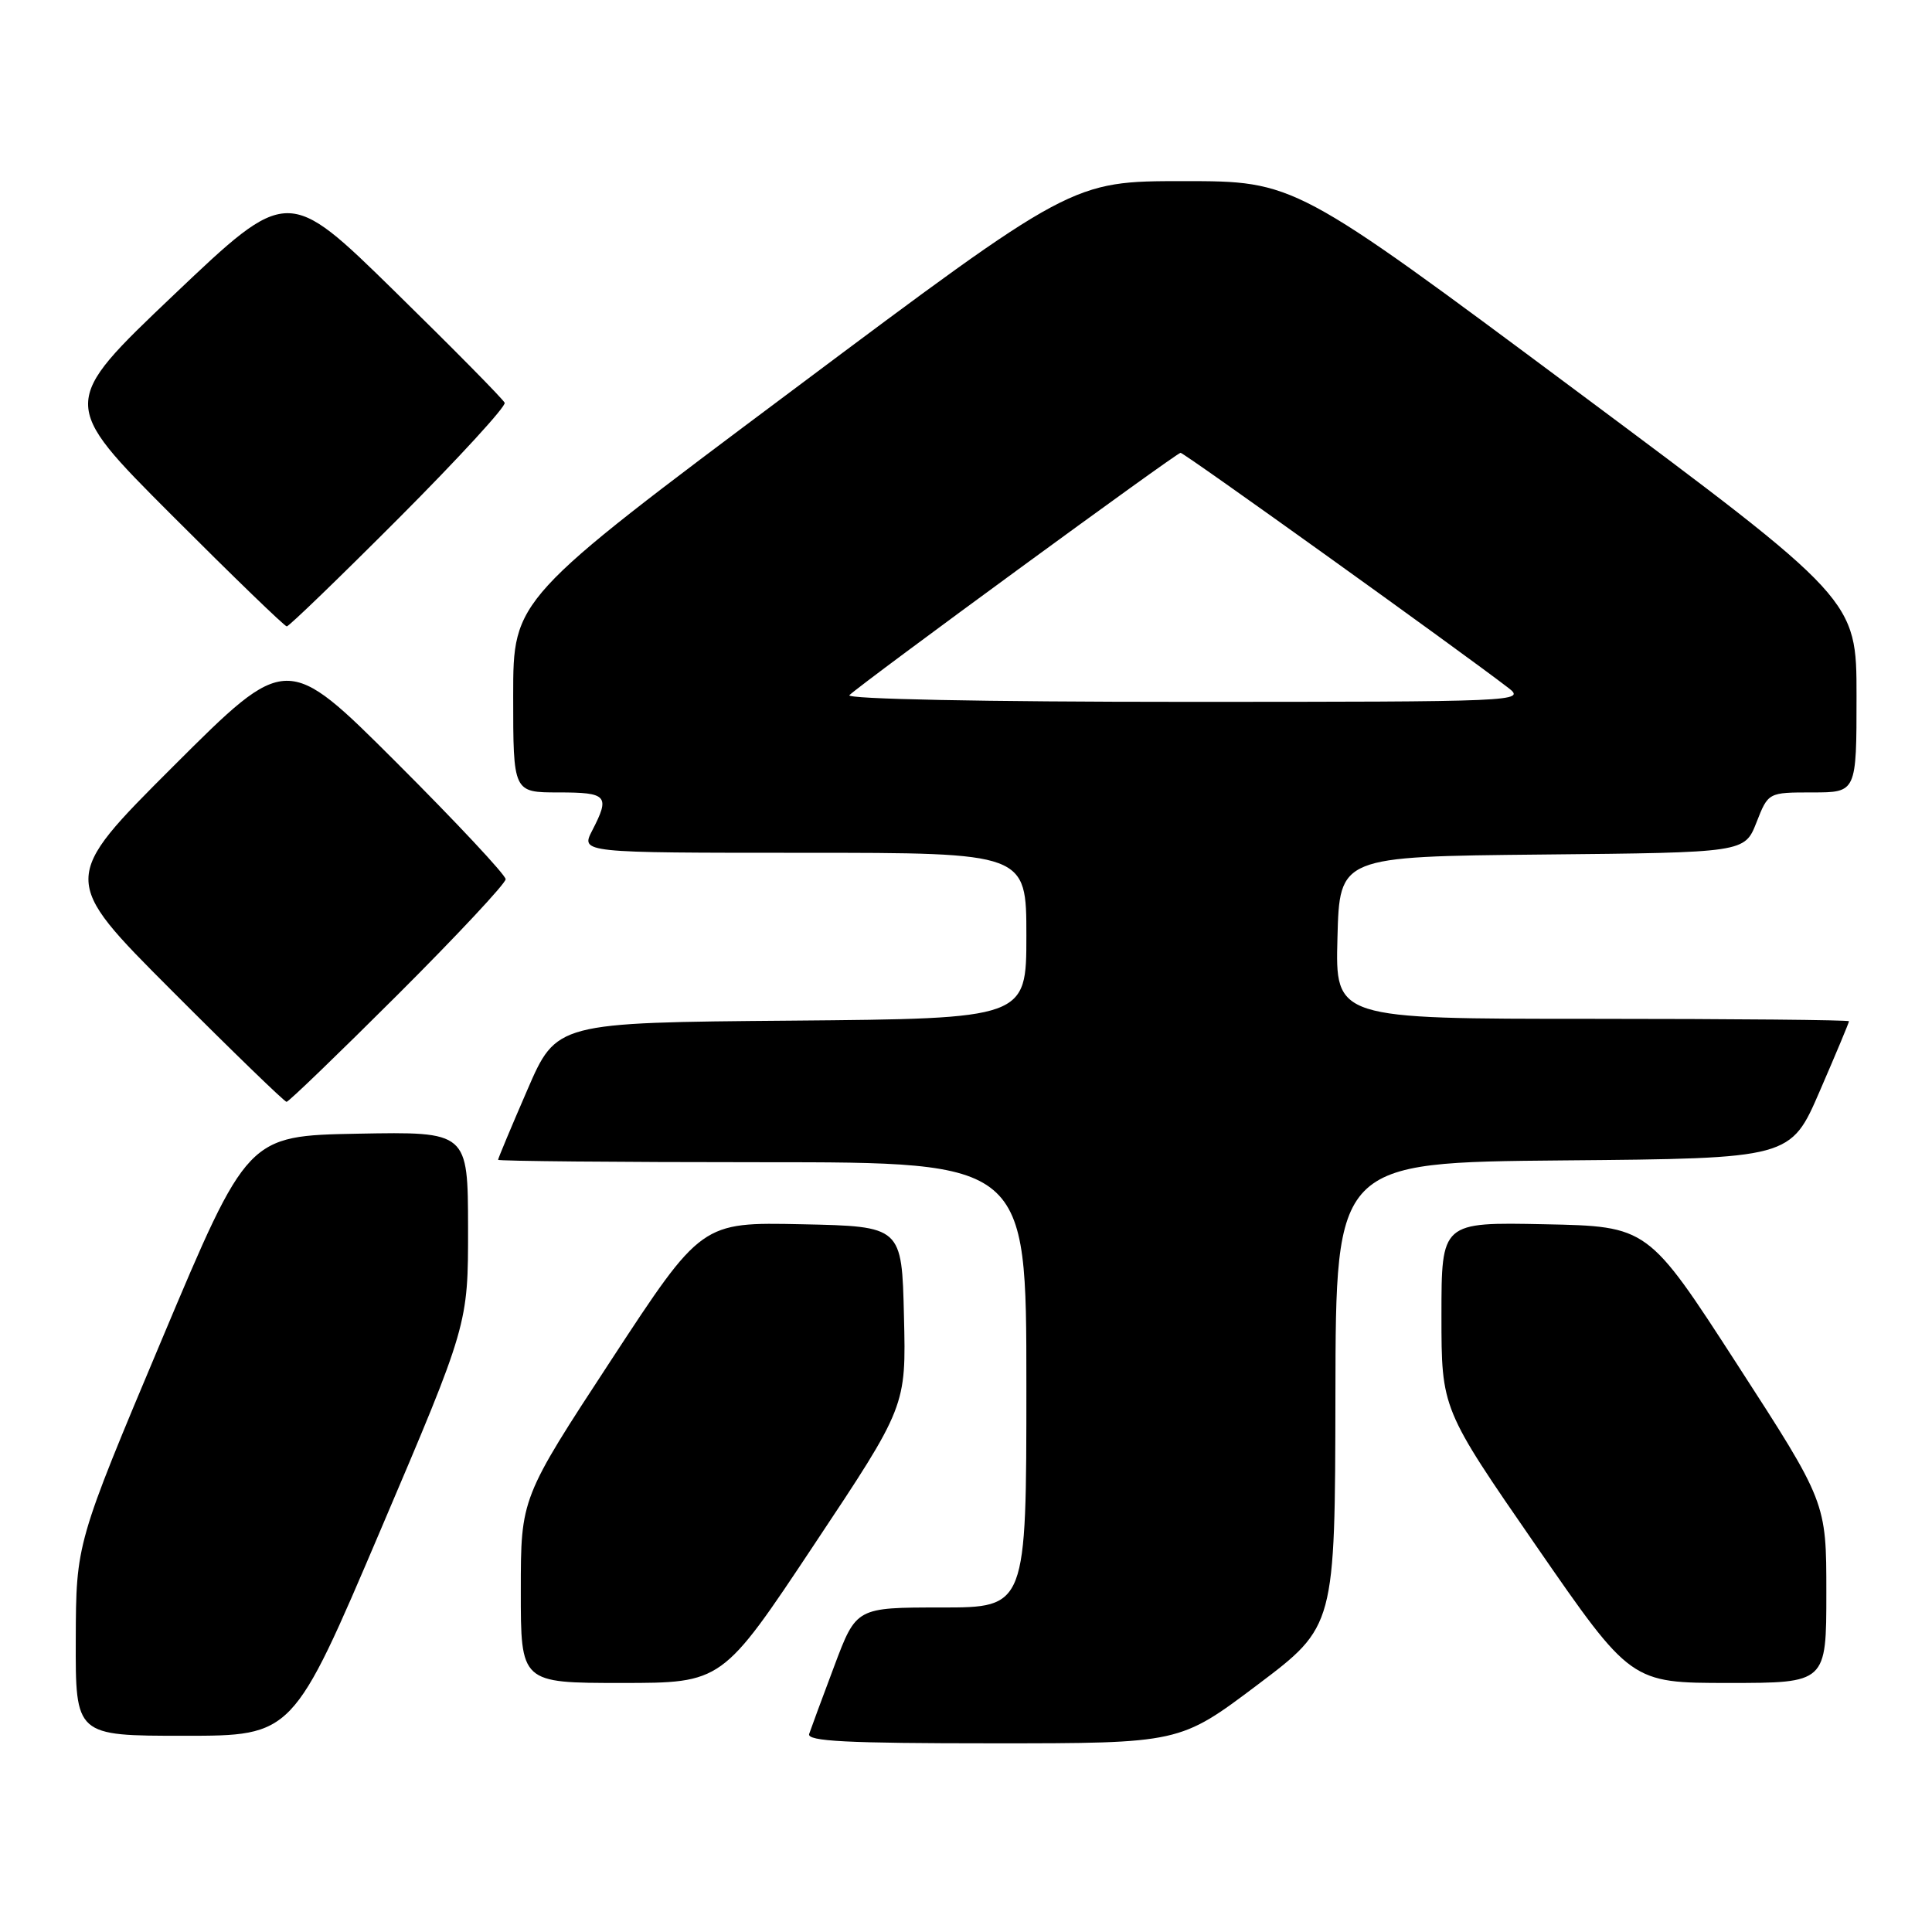 <?xml version="1.0" encoding="UTF-8" standalone="no"?>
<!DOCTYPE svg PUBLIC "-//W3C//DTD SVG 1.1//EN" "http://www.w3.org/Graphics/SVG/1.1/DTD/svg11.dtd" >
<svg xmlns="http://www.w3.org/2000/svg" xmlns:xlink="http://www.w3.org/1999/xlink" version="1.1" viewBox="0 0 256 256">
 <g >
 <path fill="currentColor"
d=" M 166.62 223.25 C 176.90 215.50 176.90 215.50 176.95 184.76 C 177.00 154.03 177.00 154.03 207.13 153.76 C 237.27 153.50 237.27 153.50 241.13 144.57 C 243.26 139.66 245.00 135.50 245.00 135.32 C 245.00 135.15 229.68 135.00 210.97 135.00 C 176.93 135.00 176.93 135.00 177.22 124.25 C 177.50 113.50 177.50 113.50 204.34 113.23 C 231.17 112.97 231.17 112.97 232.74 108.98 C 234.30 105.00 234.30 105.00 240.15 105.00 C 246.00 105.00 246.00 105.00 246.00 92.22 C 246.00 79.44 246.00 79.44 208.78 51.72 C 171.55 24.00 171.55 24.00 156.80 24.00 C 142.05 24.00 142.05 24.00 105.03 51.70 C 68.00 79.39 68.00 79.39 68.00 92.20 C 68.00 105.00 68.00 105.00 74.00 105.00 C 80.48 105.00 80.86 105.43 78.47 110.05 C 76.95 113.00 76.95 113.00 106.47 113.00 C 136.00 113.00 136.00 113.00 136.00 123.99 C 136.00 134.97 136.00 134.97 104.87 135.24 C 73.73 135.50 73.73 135.50 69.87 144.43 C 67.74 149.34 66.00 153.50 66.00 153.68 C 66.00 153.85 81.75 154.00 101.00 154.00 C 136.00 154.00 136.00 154.00 136.00 183.50 C 136.00 213.00 136.00 213.00 124.73 213.00 C 113.46 213.00 113.46 213.00 110.55 220.75 C 108.95 225.01 107.45 229.06 107.22 229.75 C 106.88 230.73 112.18 231.00 131.56 231.00 C 156.33 231.00 156.33 231.00 166.62 223.25 Z  M 50.42 202.75 C 62.03 175.50 62.03 175.50 62.02 162.72 C 62.00 149.95 62.00 149.95 47.40 150.22 C 32.80 150.50 32.80 150.50 21.44 177.50 C 10.08 204.50 10.08 204.50 10.04 217.25 C 10.00 230.00 10.00 230.00 24.40 230.00 C 38.81 230.00 38.81 230.00 50.42 202.75 Z  M 107.88 204.67 C 120.07 186.35 120.07 186.35 119.78 174.42 C 119.50 162.50 119.50 162.50 106.23 162.22 C 92.95 161.94 92.95 161.94 80.98 180.22 C 69.01 198.50 69.01 198.50 69.01 210.75 C 69.00 223.00 69.00 223.00 82.35 223.00 C 95.70 223.00 95.70 223.00 107.88 204.67 Z  M 242.00 211.03 C 242.00 199.05 242.00 199.05 230.18 180.78 C 218.36 162.50 218.36 162.50 204.68 162.22 C 191.00 161.94 191.00 161.94 191.00 174.31 C 191.00 186.68 191.00 186.68 203.55 204.84 C 216.10 223.00 216.10 223.00 229.05 223.00 C 242.00 223.00 242.00 223.00 242.00 211.03 Z  M 52.74 131.76 C 60.58 123.93 67.00 117.06 67.00 116.50 C 67.00 115.94 60.47 108.96 52.50 101.00 C 38.00 86.53 38.00 86.53 23.00 101.50 C 8.00 116.48 8.00 116.48 22.74 131.24 C 30.84 139.36 37.70 146.00 37.97 146.00 C 38.25 146.00 44.89 139.59 52.74 131.76 Z  M 52.88 68.62 C 60.78 60.70 67.07 53.84 66.87 53.37 C 66.66 52.89 60.11 46.25 52.31 38.61 C 38.13 24.72 38.13 24.72 23.03 39.07 C 7.94 53.42 7.94 53.42 22.71 68.21 C 30.83 76.34 37.71 83.00 38.00 83.00 C 38.29 83.00 44.99 76.53 52.88 68.62 Z  M 112.55 92.11 C 114.47 90.31 155.90 60.00 156.43 60.00 C 156.91 60.00 193.34 86.13 199.88 91.16 C 202.21 92.95 201.12 93.00 156.93 93.00 C 130.45 93.00 111.99 92.63 112.55 92.11 Z "/>
</g>
</svg>